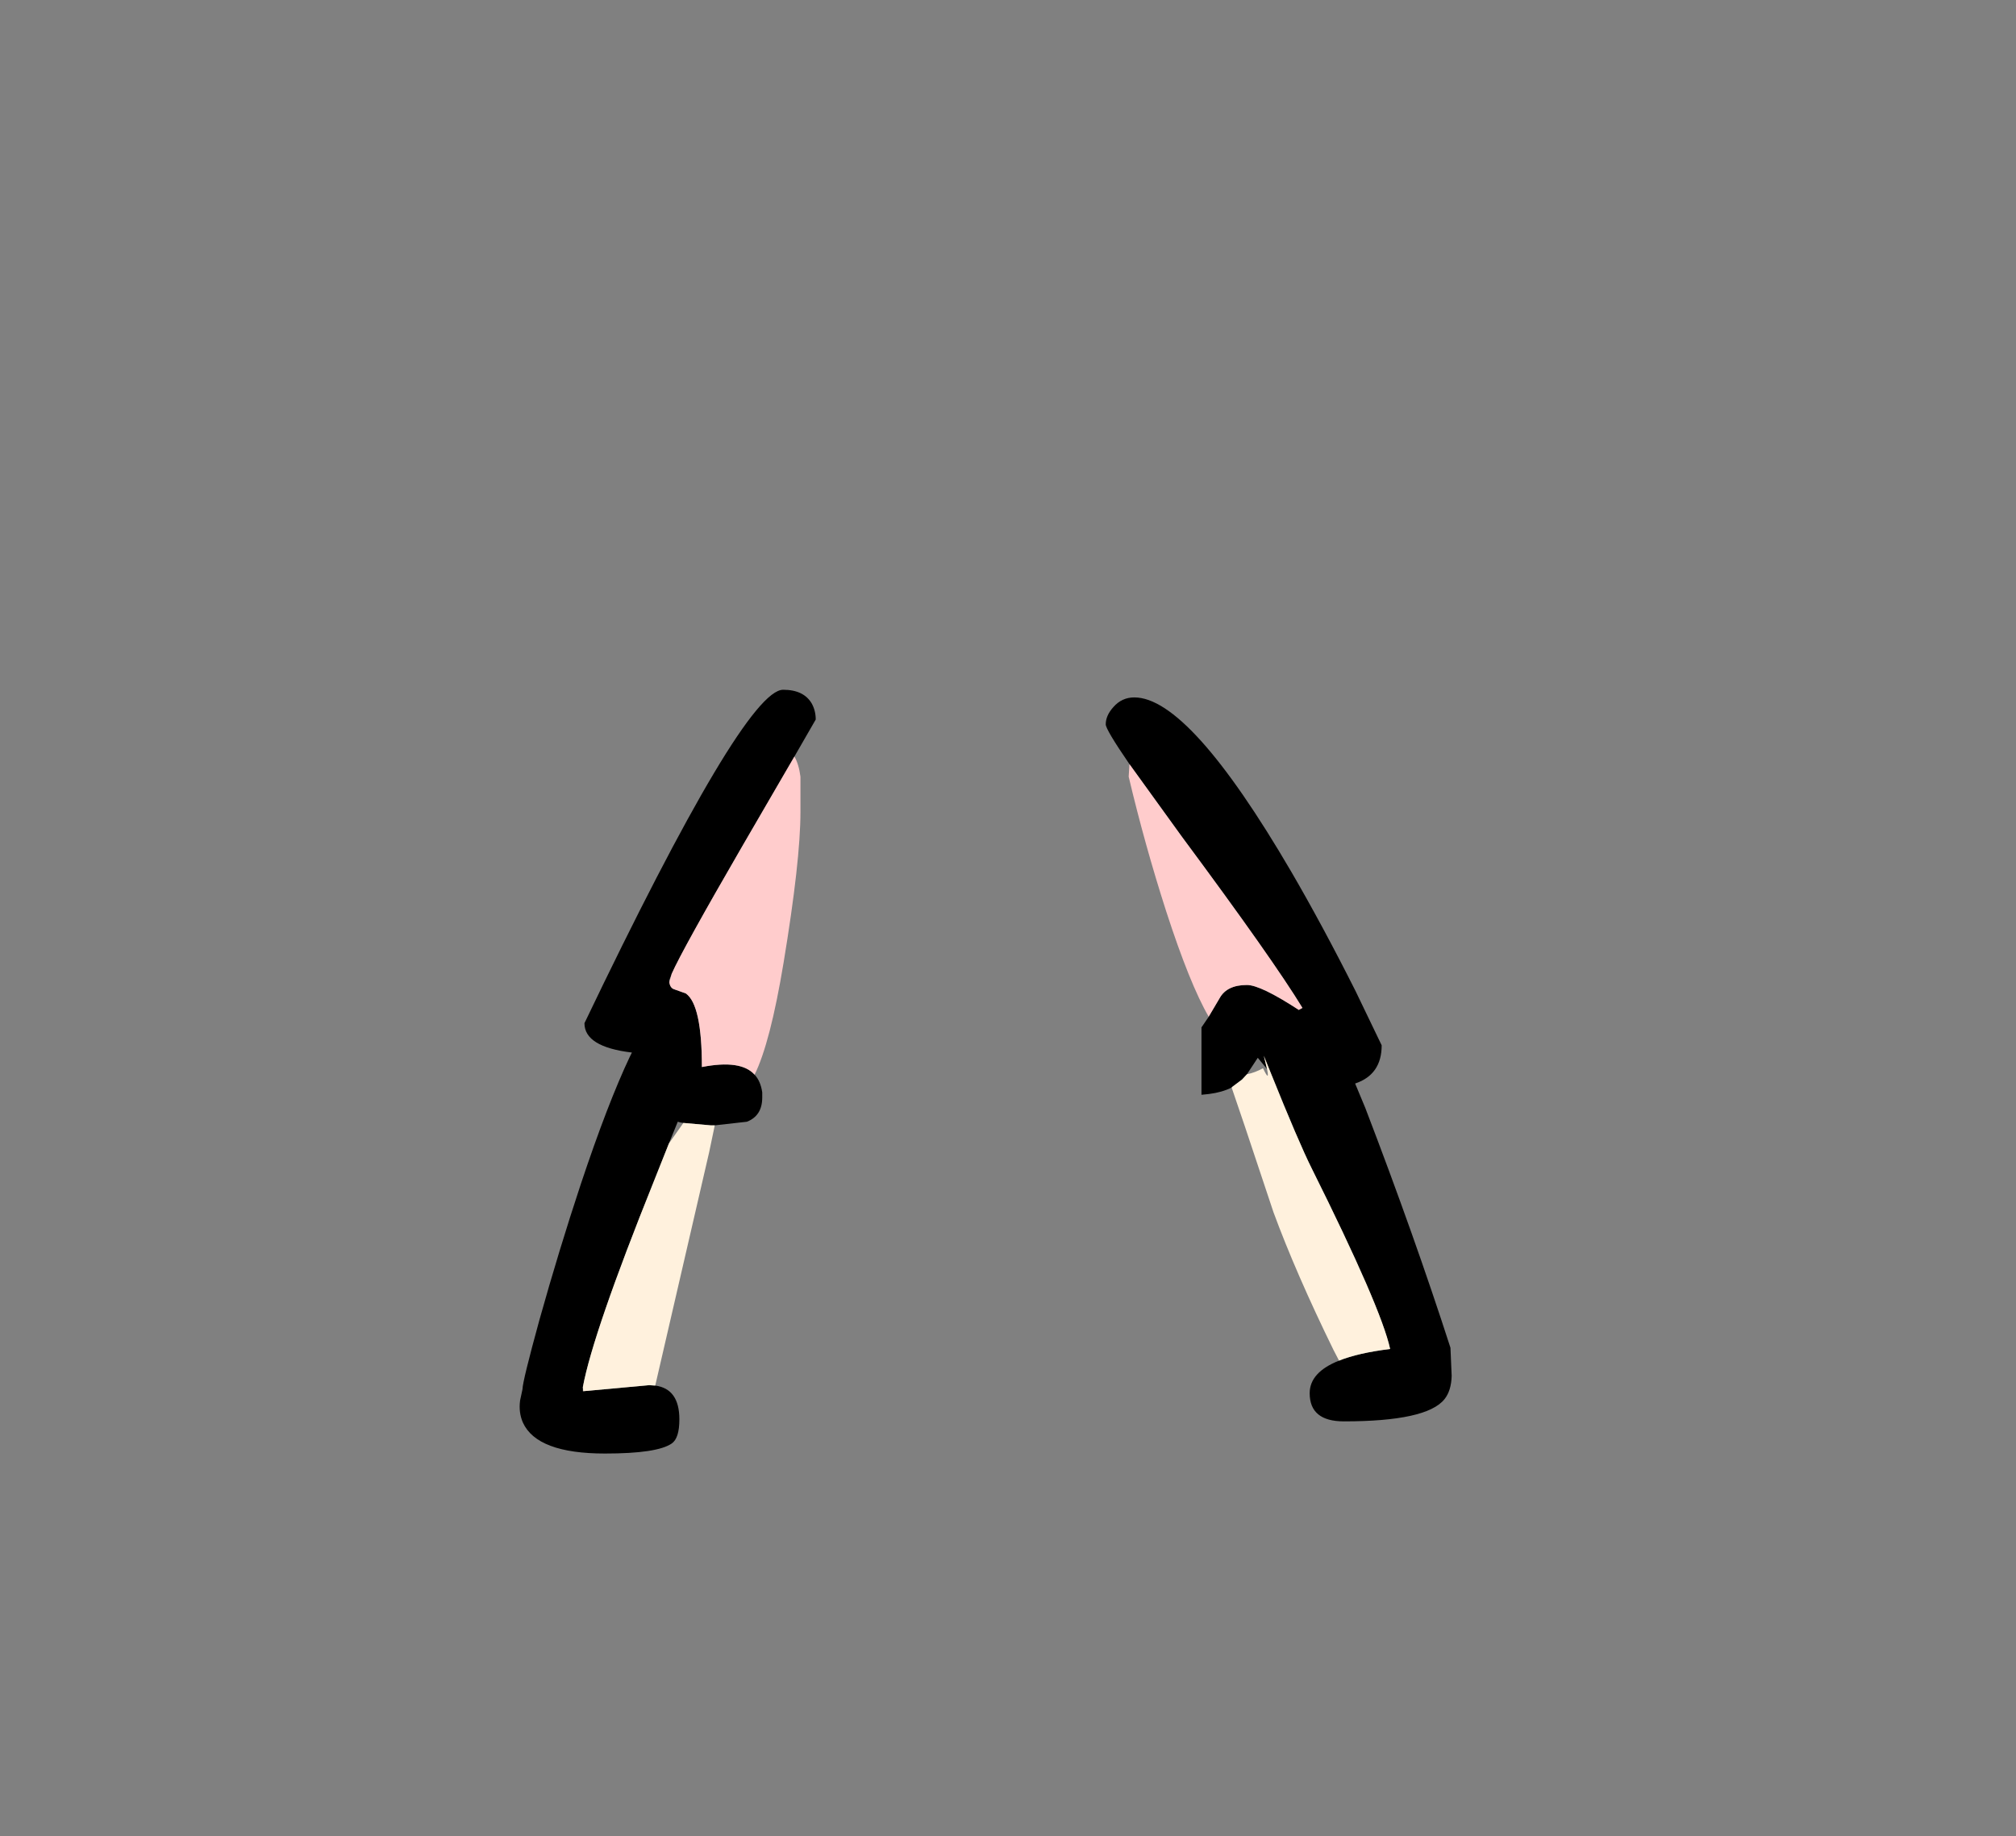<?xml version="1.0" encoding="UTF-8" standalone="no"?>
<svg xmlns:xlink="http://www.w3.org/1999/xlink" height="228.25px" width="250.6px" xmlns="http://www.w3.org/2000/svg">
  <rect width="100%" height="100%" fill="#808080" stroke="none"/>
  <g transform="matrix(1, 0, 0, 1, 130.7, 221.95)">
    <use height="94.95" transform="matrix(1.0, 0.0, 0.0, 1.0, -66.1, -136.2)" width="115.85" xlink:href="#shape0"/>
  </g>
  <defs>
    <g id="shape0" transform="matrix(1, 0, 0, 1, 66.1, 136.2)">
      <path d="M9.7 -126.95 Q6.75 -131.25 6.75 -131.9 6.75 -133.0 7.7 -134.05 8.75 -135.25 10.3 -135.25 17.15 -135.25 29.8 -113.6 33.7 -106.9 37.8 -98.75 L41.05 -92.0 Q41.05 -88.35 37.75 -87.25 L39.0 -84.25 Q45.1 -68.35 49.6 -54.4 L49.75 -50.9 Q49.7 -49.05 48.85 -48.0 46.65 -45.25 36.35 -45.25 32.1 -45.25 32.1 -48.75 32.1 -51.35 35.75 -52.8 38.1 -53.75 42.1 -54.25 41.0 -59.35 32.35 -76.7 30.75 -79.9 27.25 -88.6 L26.4 -90.7 26.8 -89.05 25.65 -90.45 24.3 -88.4 23.7 -87.75 22.5 -86.85 22.4 -86.75 Q21.2 -86.15 19.6 -85.95 L18.65 -85.85 18.65 -94.25 18.7 -94.3 19.55 -95.55 19.6 -95.65 20.9 -97.85 Q21.8 -99.5 24.3 -99.5 26.0 -99.5 30.75 -96.4 L31.2 -96.65 Q27.55 -102.65 16.2 -117.95 L9.7 -126.95 M-47.5 -99.85 Q-47.4 -99.1 -46.85 -98.95 L-45.45 -98.45 Q-43.45 -97.05 -43.45 -89.3 -38.6 -90.25 -36.9 -88.35 -36.15 -87.55 -35.95 -86.15 L-35.95 -85.5 Q-35.95 -83.25 -37.85 -82.5 L-41.85 -82.05 -42.35 -82.05 -45.75 -82.35 -46.1 -82.4 -46.45 -82.5 -47.55 -79.8 -49.4 -75.15 Q-57.0 -56.25 -58.25 -49.5 L-58.25 -49.0 -58.2 -49.0 -50.0 -49.75 -49.25 -49.7 Q-46.25 -49.3 -46.25 -45.5 -46.25 -43.15 -47.2 -42.5 -49.0 -41.25 -55.5 -41.25 -63.95 -41.25 -65.7 -45.1 -66.25 -46.35 -66.05 -47.85 L-65.75 -49.25 Q-65.75 -50.2 -63.65 -57.85 -61.2 -66.6 -58.5 -74.75 -55.15 -84.8 -52.4 -90.6 L-52.15 -91.1 Q-58.05 -91.8 -58.05 -94.75 -38.2 -136.2 -33.35 -136.2 -30.8 -136.2 -29.8 -134.5 -29.3 -133.6 -29.3 -132.5 L-31.95 -127.9 -38.4 -116.8 Q-45.9 -103.85 -47.2 -100.9 L-47.5 -100.1 -47.5 -99.85" fill="#000000" fill-rule="evenodd" stroke="none"/>
      <path d="M35.75 -52.8 L35.05 -54.15 Q30.4 -63.65 27.6 -71.25 L24.05 -81.9 22.4 -86.75 22.5 -86.85 23.7 -87.75 24.3 -88.4 Q25.3 -88.6 26.3 -89.15 27.15 -87.35 26.8 -89.05 L26.4 -90.7 27.25 -88.6 Q30.75 -79.9 32.35 -76.7 41.0 -59.35 42.1 -54.25 38.1 -53.75 35.75 -52.8 M-41.85 -82.05 L-42.55 -78.7 -49.25 -49.7 -50.0 -49.75 -58.2 -49.0 -58.25 -49.5 Q-57.0 -56.25 -49.4 -75.15 L-47.55 -79.8 -45.75 -82.35 -42.35 -82.05 -41.85 -82.05" fill="#fff1dd" fill-rule="evenodd" stroke="none"/>
      <path d="M19.55 -95.55 Q17.2 -99.6 14.25 -108.7 11.6 -116.95 9.6 -125.4 L9.7 -126.95 16.2 -117.95 Q27.55 -102.65 31.2 -96.65 L30.75 -96.4 Q26.0 -99.5 24.3 -99.5 21.8 -99.5 20.9 -97.85 L19.6 -95.65 19.55 -95.55 M-47.5 -99.85 L-47.2 -100.9 Q-45.9 -103.85 -38.4 -116.8 L-31.95 -127.9 Q-31.4 -126.95 -31.2 -125.4 L-31.2 -121.0 Q-31.2 -114.95 -33.3 -102.25 -34.95 -92.3 -36.9 -88.35 -38.6 -90.25 -43.45 -89.3 -43.45 -97.05 -45.45 -98.45 L-46.85 -98.95 Q-47.4 -99.1 -47.5 -99.85" fill="#ffcccc" fill-rule="evenodd" stroke="none"/>
    </g>
  </defs>
</svg>
